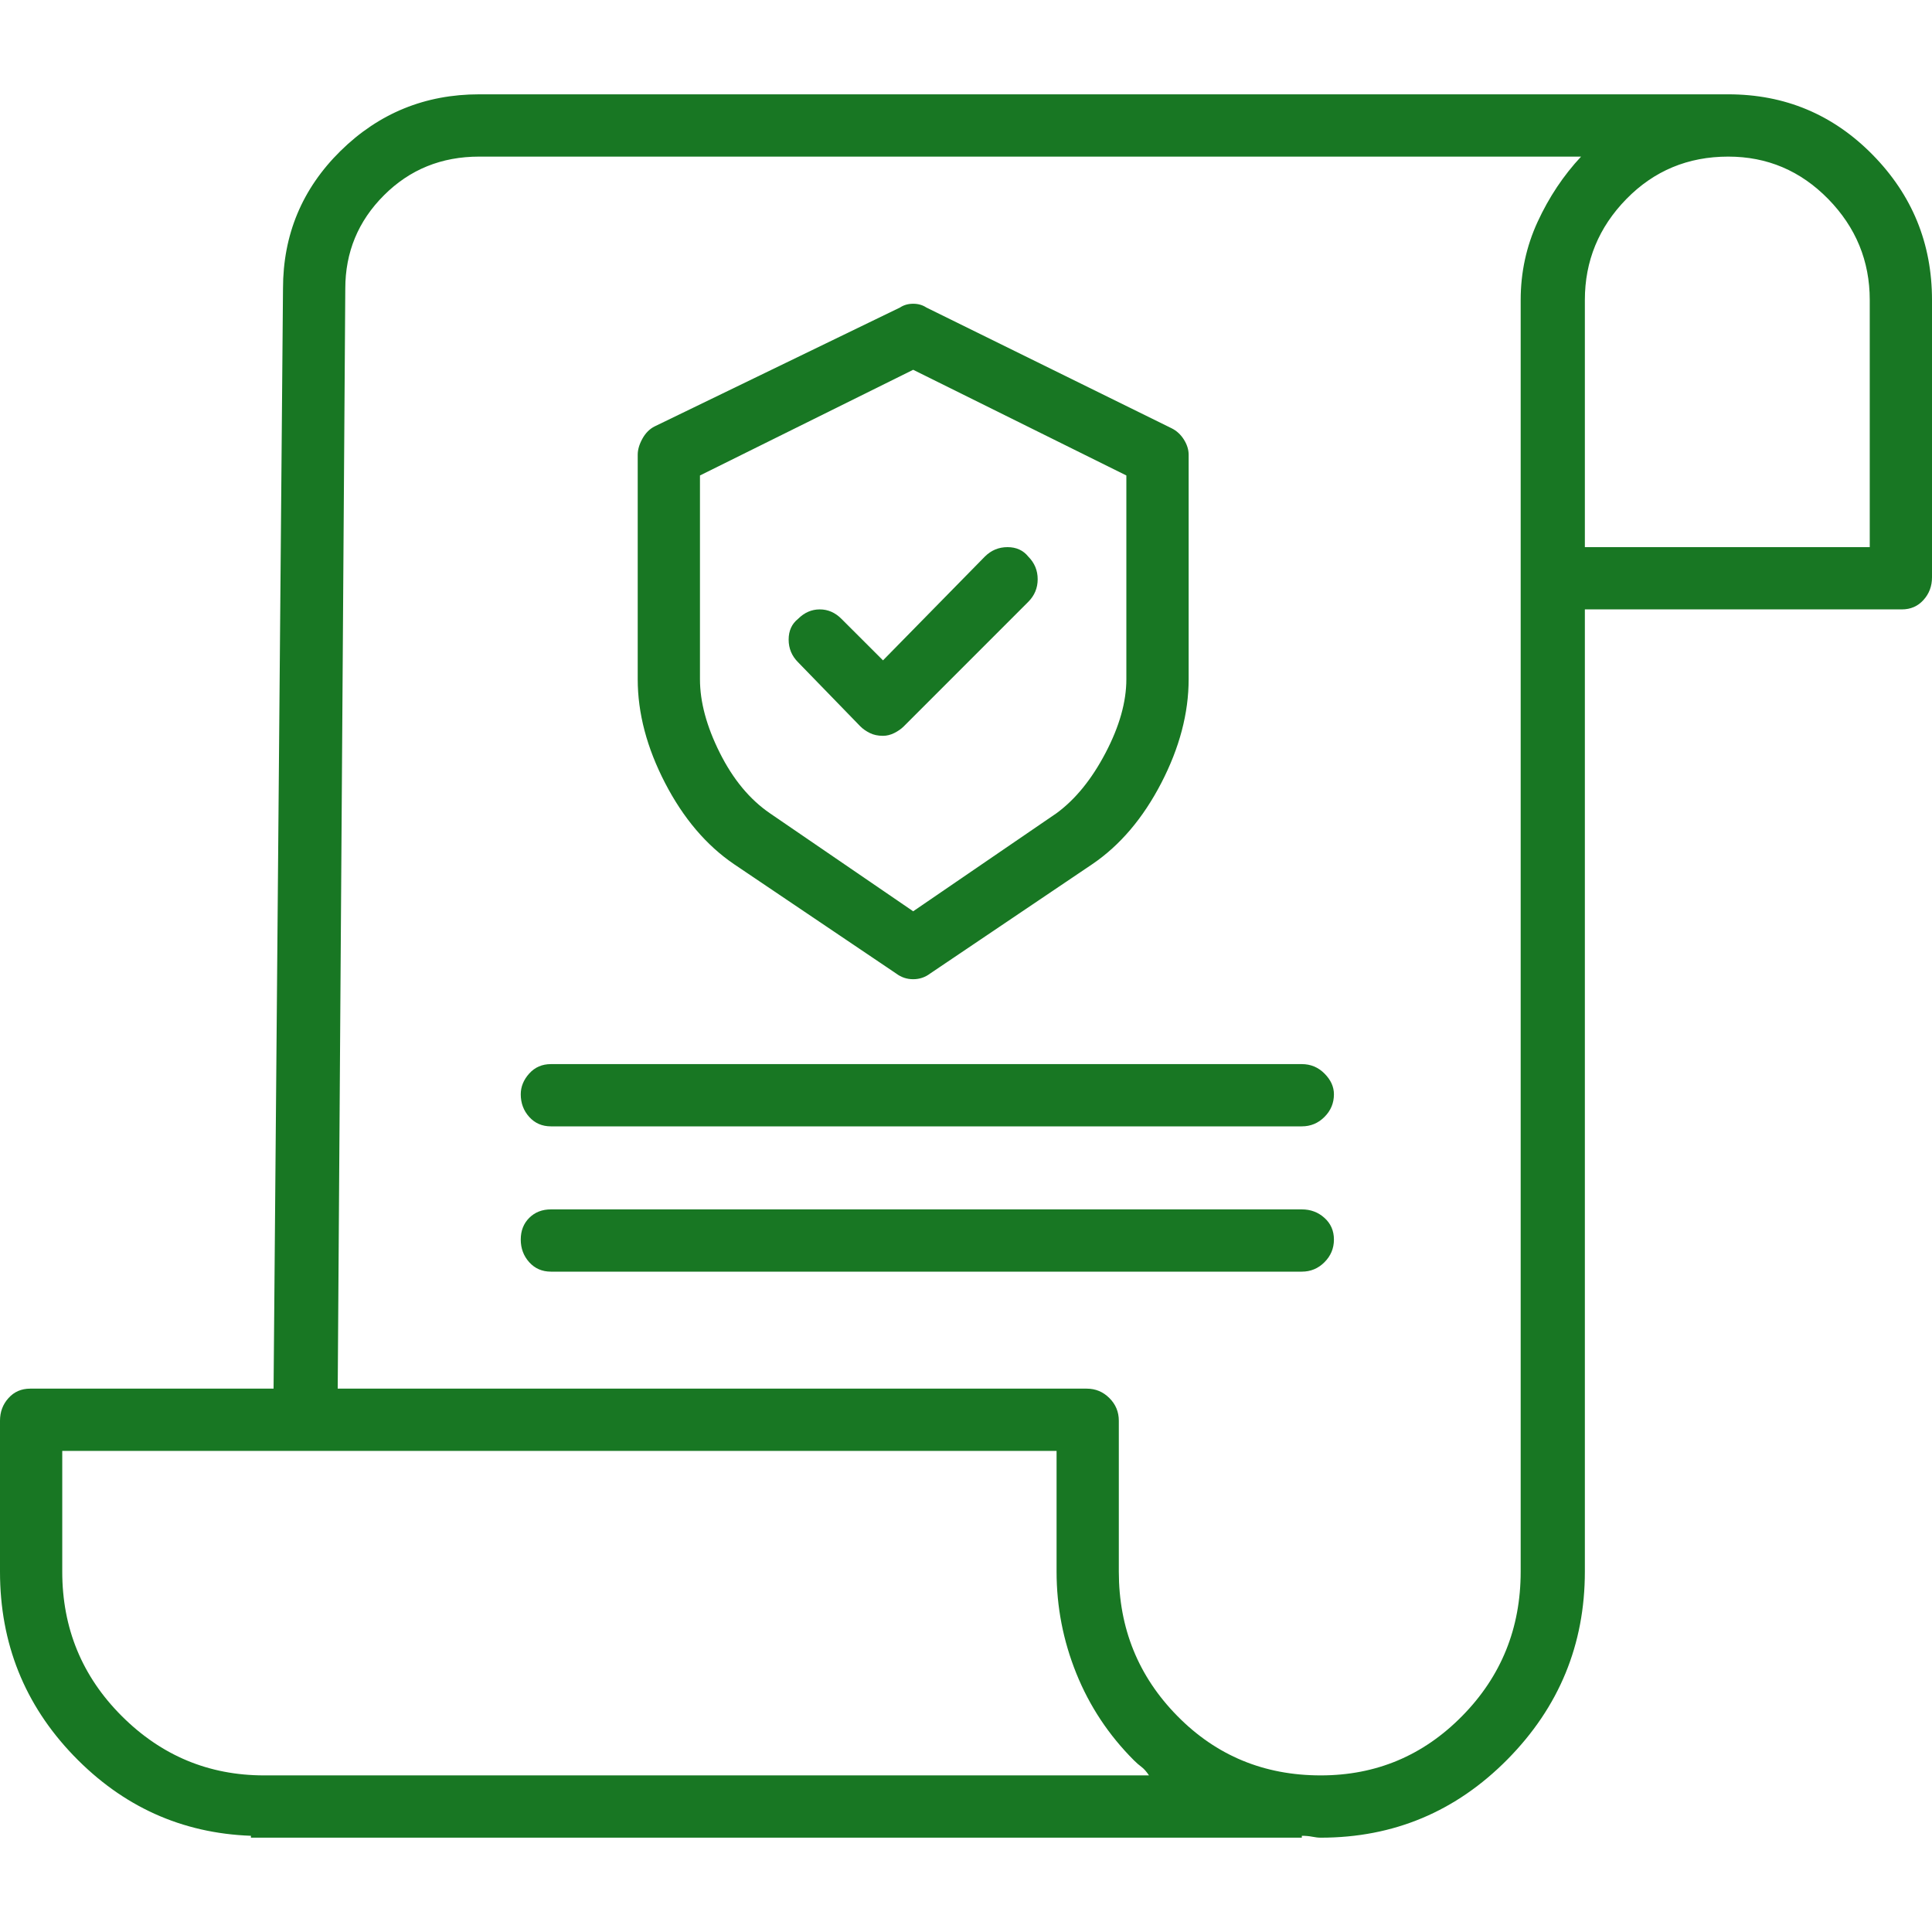 <svg width="50" height="50" viewBox="0 0 50 50" fill="none" xmlns="http://www.w3.org/2000/svg">
<g id="Icon">
<path id="Vector" d="M44.727 2.441H12.402C11.003 2.441 9.806 2.93 8.813 3.906C7.821 4.883 7.324 6.071 7.324 7.471L7.08 35.938H0.781C0.553 35.938 0.366 36.019 0.22 36.182C0.073 36.344 0 36.54 0 36.768V40.674C0 42.529 0.635 44.116 1.904 45.435C3.174 46.753 4.704 47.445 6.494 47.51V47.559H33.691V47.51C33.789 47.51 33.879 47.518 33.96 47.534C34.041 47.55 34.115 47.559 34.18 47.559C36.068 47.559 37.679 46.883 39.014 45.532C40.348 44.181 41.016 42.562 41.016 40.674V15.771H49.219C49.447 15.771 49.634 15.69 49.78 15.527C49.927 15.365 50 15.169 50 14.941V7.764C50 6.299 49.487 5.046 48.462 4.004C47.437 2.962 46.191 2.441 44.727 2.441ZM6.836 45.947C5.404 45.947 4.175 45.435 3.149 44.409C2.124 43.384 1.611 42.139 1.611 40.674V37.549H27.344V40.674C27.344 41.585 27.515 42.464 27.856 43.31C28.198 44.157 28.695 44.906 29.346 45.557C29.411 45.622 29.476 45.679 29.541 45.727C29.606 45.776 29.671 45.85 29.736 45.947H6.836ZM39.355 40.674C39.355 42.139 38.851 43.384 37.842 44.409C36.833 45.435 35.612 45.947 34.18 45.947C32.715 45.947 31.478 45.435 30.469 44.409C29.46 43.384 28.955 42.139 28.955 40.674V36.768C28.955 36.54 28.874 36.344 28.711 36.182C28.548 36.019 28.353 35.938 28.125 35.938H8.74L8.936 7.471C8.936 6.527 9.269 5.721 9.937 5.054C10.604 4.386 11.426 4.053 12.402 4.053H40.918C40.462 4.541 40.088 5.103 39.795 5.737C39.502 6.372 39.355 7.048 39.355 7.764V40.674ZM48.389 7.764V14.16H41.016V7.764C41.016 6.755 41.374 5.884 42.09 5.151C42.806 4.419 43.685 4.053 44.727 4.053C45.736 4.053 46.598 4.419 47.315 5.151C48.031 5.884 48.389 6.755 48.389 7.764ZM18.994 22.363L23.193 25.195C23.324 25.293 23.47 25.342 23.633 25.342C23.796 25.342 23.942 25.293 24.072 25.195L28.271 22.363C28.988 21.875 29.582 21.175 30.054 20.264C30.526 19.352 30.762 18.457 30.762 17.578V11.768C30.762 11.637 30.721 11.507 30.64 11.377C30.558 11.247 30.453 11.149 30.322 11.084L23.975 7.959C23.877 7.894 23.763 7.861 23.633 7.861C23.503 7.861 23.389 7.894 23.291 7.959L16.943 11.035C16.813 11.1 16.707 11.206 16.626 11.352C16.545 11.499 16.504 11.637 16.504 11.768V17.578C16.504 18.457 16.74 19.352 17.212 20.264C17.684 21.175 18.278 21.875 18.994 22.363ZM18.115 12.305L23.633 9.57L29.15 12.305V17.578C29.15 18.164 28.971 18.799 28.613 19.482C28.255 20.166 27.832 20.687 27.344 21.045L23.633 23.584L19.922 21.045C19.401 20.687 18.97 20.166 18.628 19.482C18.286 18.799 18.115 18.164 18.115 17.578V12.305ZM22.266 18.799C22.331 18.864 22.412 18.921 22.51 18.97C22.607 19.019 22.721 19.043 22.852 19.043C22.949 19.043 23.047 19.019 23.145 18.97C23.242 18.921 23.324 18.864 23.389 18.799L26.611 15.576C26.774 15.413 26.855 15.218 26.855 14.99C26.855 14.762 26.774 14.567 26.611 14.404C26.481 14.242 26.302 14.16 26.074 14.16C25.846 14.16 25.651 14.242 25.488 14.404L22.852 17.09L21.777 16.016C21.615 15.853 21.427 15.771 21.216 15.771C21.004 15.771 20.817 15.853 20.654 16.016C20.491 16.146 20.41 16.325 20.41 16.553C20.41 16.781 20.491 16.976 20.654 17.139L22.266 18.799ZM33.691 27.539H14.258C14.03 27.539 13.843 27.62 13.696 27.783C13.55 27.946 13.477 28.125 13.477 28.32C13.477 28.548 13.55 28.744 13.696 28.906C13.843 29.069 14.03 29.15 14.258 29.15H33.691C33.919 29.15 34.115 29.069 34.277 28.906C34.44 28.744 34.522 28.548 34.522 28.32C34.522 28.125 34.44 27.946 34.277 27.783C34.115 27.62 33.919 27.539 33.691 27.539ZM33.691 31.299H14.258C14.03 31.299 13.843 31.372 13.696 31.519C13.55 31.665 13.477 31.852 13.477 32.08C13.477 32.308 13.55 32.503 13.696 32.666C13.843 32.829 14.03 32.91 14.258 32.91H33.691C33.919 32.91 34.115 32.829 34.277 32.666C34.44 32.503 34.522 32.308 34.522 32.08C34.522 31.852 34.44 31.665 34.277 31.519C34.115 31.372 33.919 31.299 33.691 31.299Z" fill="#187723"/>
</g>
</svg>

